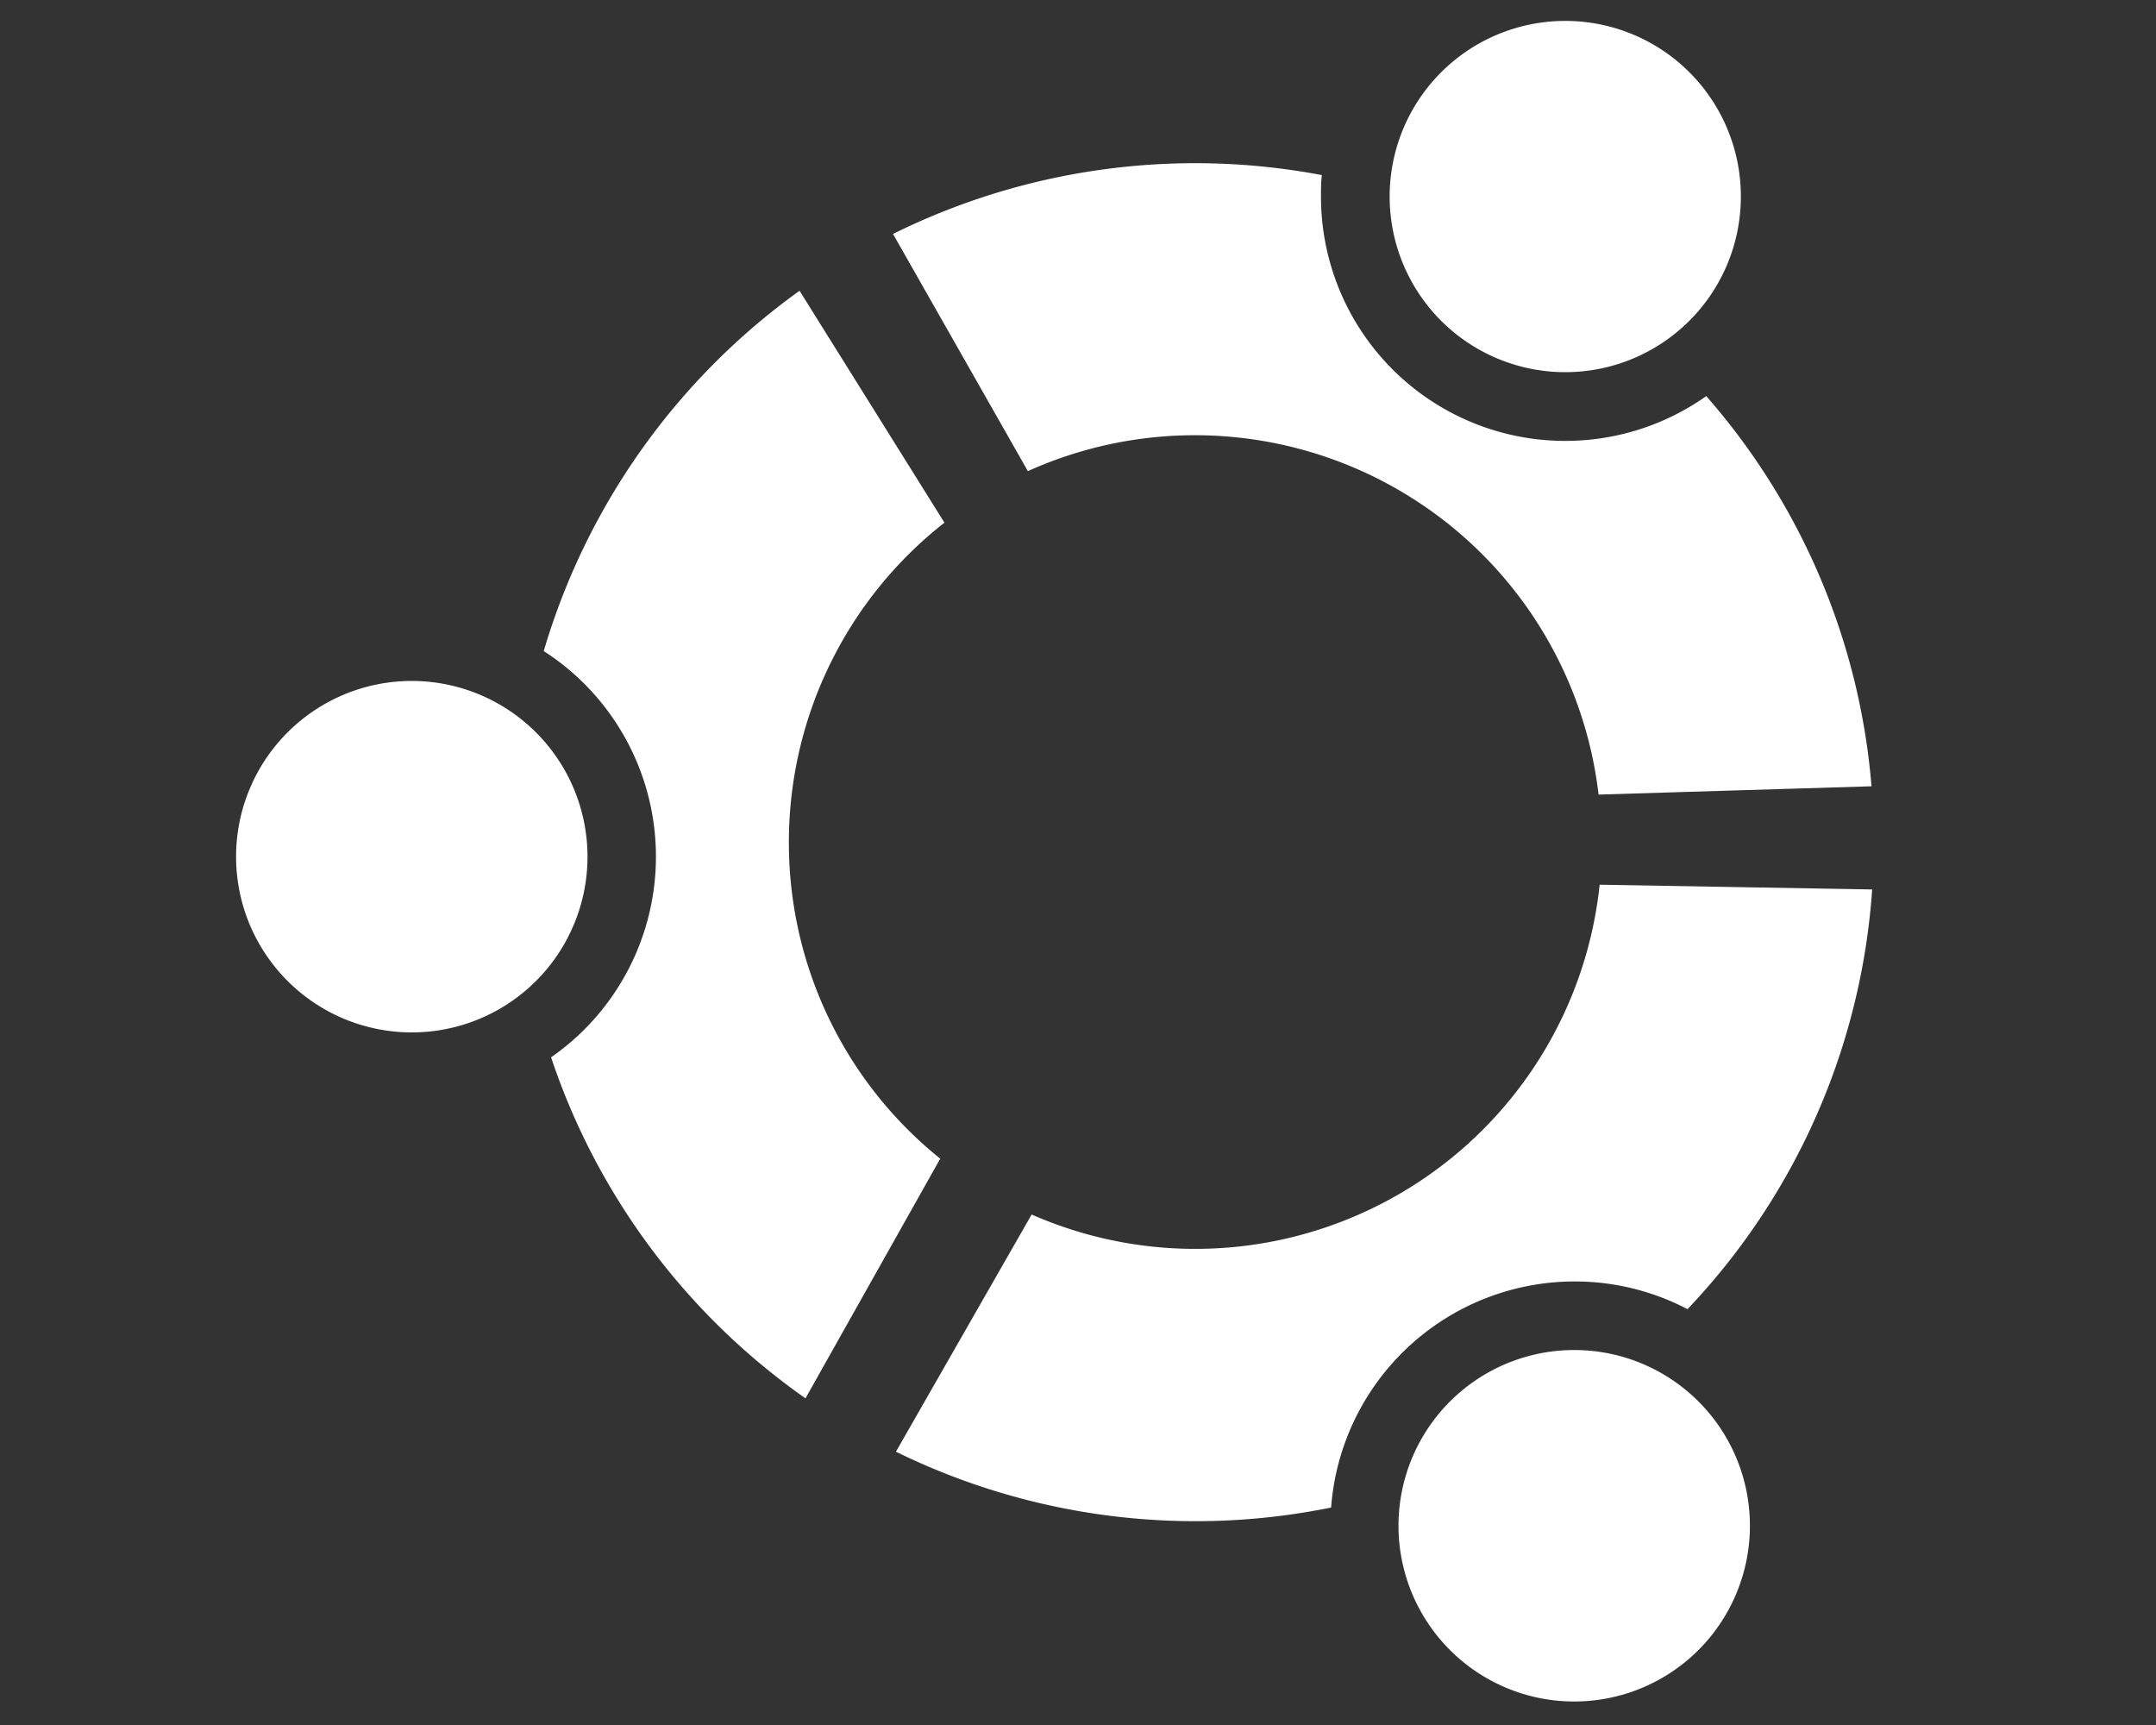 <svg xmlns="http://www.w3.org/2000/svg" xmlns:xlink="http://www.w3.org/1999/xlink" viewBox="0 0 20 16"><rect x="0" y="0" width="20" height="16" fill="#333333" stroke="none"/><defs><style>.a{clip-path:url(#b);}.b{fill:#fff;}</style><clipPath id="b"><rect width="20" height="16"/></clipPath></defs><g id="a" class="a"><g transform="translate(2.189 0.194)"><g transform="translate(2.855 2.503)"><path class="b" d="M99.135,84.337a3.765,3.765,0,0,1,1.443-2.966L99.234,79.22a6.306,6.306,0,0,0-2.373,3.342,2.267,2.267,0,0,1,.068,3.768,6.3,6.3,0,0,0,2.36,3.163l1.25-2.223A3.758,3.758,0,0,1,99.135,84.337Z" transform="translate(-96.861 -79.22)"/></g><g transform="translate(0 6.122)"><path class="b" d="M9.75,195.42a1.63,1.63,0,1,1-1.63-1.629A1.631,1.631,0,0,1,9.75,195.42Z" transform="translate(-6.489 -193.791)"/></g><g transform="translate(6.118 8.008)"><path class="b" d="M206.465,257.18a2.251,2.251,0,0,1,1.05.257,6.274,6.274,0,0,0,1.713-3.893L206.7,253.5a3.772,3.772,0,0,1-5.269,3.059l-1.259,2.2a6.313,6.313,0,0,0,4.037.518A2.266,2.266,0,0,1,206.465,257.18Z" transform="translate(-200.168 -253.496)"/></g><g transform="translate(10.785 12.328)"><path class="b" d="M351.159,391.885a1.63,1.63,0,1,1-1.629-1.63A1.629,1.629,0,0,1,351.159,391.885Z" transform="translate(-347.9 -390.255)"/></g><g transform="translate(6.095 1.325)"><path class="b" d="M206.965,44.083a2.266,2.266,0,0,1-3.574-1.85c0-.066,0-.131.008-.2a6.313,6.313,0,0,0-3.978.546l1.251,2.2a3.77,3.77,0,0,1,5.294,3l2.532-.077A6.267,6.267,0,0,0,206.965,44.083Z" transform="translate(-199.421 -41.928)"/></g><g transform="translate(10.701)"><path class="b" d="M348.48,1.63A1.629,1.629,0,1,1,346.851,0,1.628,1.628,0,0,1,348.48,1.63Z" transform="translate(-345.221 0)"/></g></g></g></svg>